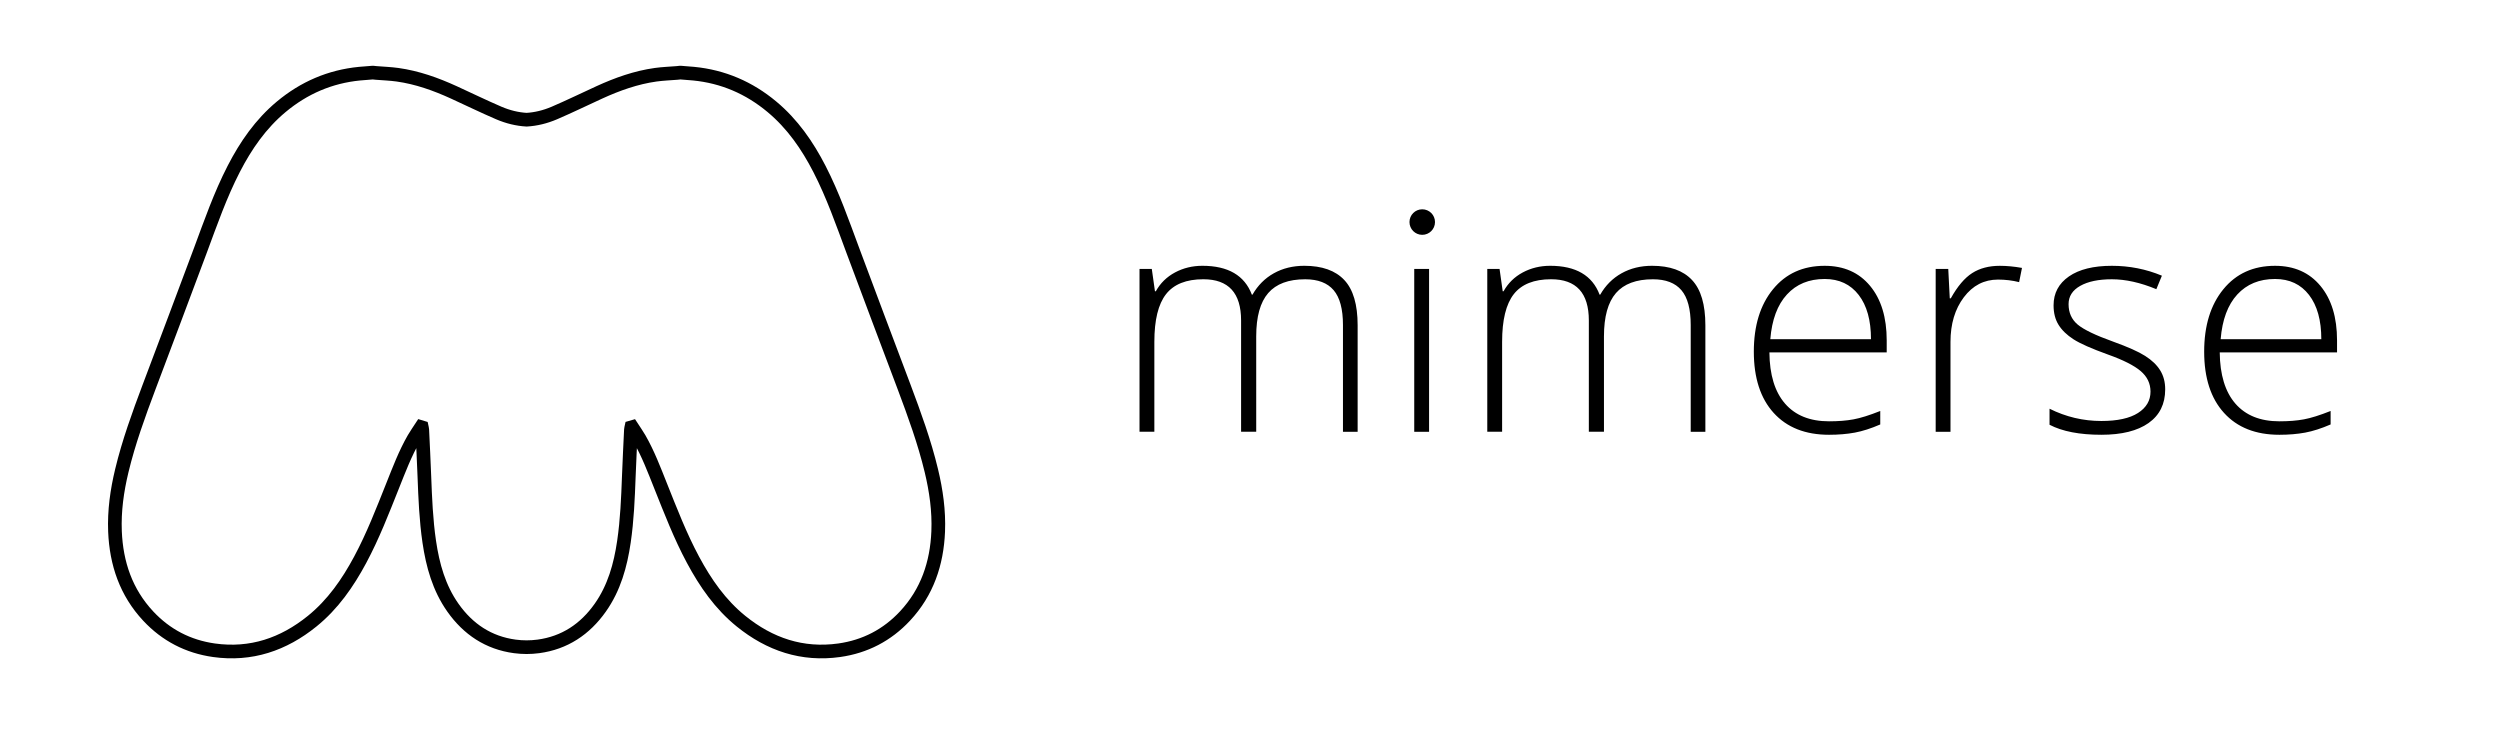 <?xml version="1.0" encoding="utf-8"?>
<!-- Generator: Adobe Illustrator 16.0.0, SVG Export Plug-In . SVG Version: 6.00 Build 0)  -->
<!DOCTYPE svg PUBLIC "-//W3C//DTD SVG 1.1//EN" "http://www.w3.org/Graphics/SVG/1.1/DTD/svg11.dtd">
<svg version="1.1" id="Layer_1" xmlns="http://www.w3.org/2000/svg" xmlns:xlink="http://www.w3.org/1999/xlink" x="0px" y="0px"
	 width="182.991px" height="53.997px" viewBox="0 0 182.991 53.997" enable-background="new 0 0 182.991 53.997"
	 xml:space="preserve">
<g>
	<path d="M169.013,21.589c0.6,0.777,0.899,1.858,0.899,3.239h-7.368c0.116-1.425,0.522-2.516,1.217-3.272s1.615-1.135,2.764-1.135
		C167.585,20.421,168.413,20.81,169.013,21.589 M168.729,31.666c0.569-0.106,1.19-0.306,1.864-0.598v-0.986
		c-0.791,0.313-1.442,0.519-1.957,0.613c-0.517,0.096-1.113,0.143-1.793,0.143c-1.397,0-2.47-0.432-3.22-1.294
		c-0.749-0.862-1.131-2.112-1.146-3.75h8.586v-0.877c0-1.682-0.405-3.013-1.217-3.992s-1.92-1.469-3.322-1.469
		c-1.587,0-2.848,0.571-3.783,1.716c-0.936,1.144-1.404,2.667-1.404,4.566c0,1.923,0.484,3.418,1.453,4.485
		c0.969,1.068,2.319,1.601,4.053,1.601C167.529,31.824,168.158,31.771,168.729,31.666 M158.118,27.109
		c-0.245-0.395-0.611-0.747-1.102-1.058c-0.489-0.312-1.272-0.66-2.346-1.047c-1.287-0.461-2.152-0.878-2.595-1.25
		c-0.442-0.373-0.663-0.87-0.663-1.492c0-0.57,0.285-1.017,0.855-1.338s1.342-0.482,2.313-0.482c1.003,0,2.087,0.241,3.257,0.725
		l0.406-0.987c-1.156-0.483-2.376-0.724-3.663-0.724c-1.345,0-2.392,0.26-3.142,0.778c-0.749,0.52-1.124,1.225-1.124,2.116
		c0,0.563,0.123,1.04,0.368,1.431c0.244,0.392,0.607,0.742,1.091,1.054c0.481,0.311,1.319,0.681,2.511,1.112
		c1.111,0.395,1.91,0.797,2.396,1.206s0.729,0.914,0.729,1.514c0,0.65-0.305,1.172-0.915,1.562s-1.505,0.586-2.682,0.586
		c-1.33,0-2.595-0.299-3.794-0.898v1.174c0.936,0.488,2.201,0.733,3.794,0.733c1.491,0,2.643-0.287,3.454-0.859
		c0.812-0.574,1.218-1.396,1.218-2.462C158.486,27.969,158.363,27.505,158.118,27.109 M144.36,19.987
		c-0.557,0.355-1.079,0.971-1.568,1.849h-0.076l-0.11-2.15h-0.921v11.92h1.084v-6.579c0-1.315,0.326-2.405,0.977-3.268
		c0.651-0.863,1.484-1.294,2.501-1.294c0.533,0,1.05,0.062,1.546,0.186l0.209-1.041c-0.578-0.103-1.119-0.153-1.623-0.153
		C145.589,19.456,144.915,19.633,144.36,19.987 M136.05,21.589c0.6,0.777,0.899,1.858,0.899,3.239h-7.369
		c0.117-1.425,0.522-2.516,1.218-3.272c0.693-0.757,1.614-1.135,2.762-1.135C134.62,20.421,135.45,20.81,136.05,21.589
		 M135.765,31.666c0.57-0.106,1.191-0.306,1.863-0.598v-0.986c-0.789,0.313-1.44,0.519-1.957,0.613
		c-0.515,0.096-1.113,0.143-1.793,0.143c-1.396,0-2.469-0.432-3.218-1.294c-0.75-0.862-1.132-2.112-1.146-3.75h8.586v-0.877
		c0-1.682-0.406-3.013-1.217-3.992c-0.812-0.979-1.92-1.469-3.324-1.469c-1.586,0-2.846,0.571-3.782,1.716
		c-0.937,1.144-1.404,2.667-1.404,4.566c0,1.923,0.485,3.418,1.453,4.485c0.97,1.068,2.32,1.601,4.052,1.601
		C134.565,31.824,135.194,31.771,135.765,31.666 M124.827,31.605v-7.797c0-1.513-0.324-2.617-0.977-3.311
		c-0.65-0.695-1.625-1.042-2.928-1.042c-0.832,0-1.576,0.183-2.23,0.548s-1.176,0.889-1.562,1.567h-0.045
		c-0.533-1.41-1.74-2.115-3.617-2.115c-0.731,0-1.4,0.162-2.008,0.487c-0.606,0.325-1.074,0.784-1.404,1.376h-0.064l-0.23-1.634
		h-0.899v11.92h1.086v-6.579c0-1.601,0.285-2.765,0.854-3.493c0.57-0.727,1.48-1.091,2.731-1.091c1.843,0,2.763,1.005,2.763,3.017
		v8.146h1.107V24.62c0-1.439,0.293-2.495,0.878-3.169c0.584-0.673,1.487-1.009,2.708-1.009c0.936,0,1.63,0.268,2.084,0.8
		c0.453,0.534,0.68,1.383,0.68,2.545v7.818H124.827z M104.603,19.686h-1.086v11.92h1.086V19.686z M99.374,31.605v-7.797
		c0-1.513-0.324-2.617-0.976-3.311c-0.651-0.695-1.627-1.042-2.929-1.042c-0.832,0-1.576,0.183-2.23,0.548s-1.175,0.889-1.562,1.567
		h-0.045c-0.533-1.41-1.74-2.115-3.618-2.115c-0.731,0-1.4,0.162-2.007,0.487s-1.075,0.784-1.404,1.376h-0.065l-0.231-1.634h-0.899
		v11.92h1.086v-6.579c0-1.601,0.285-2.765,0.855-3.493c0.57-0.727,1.48-1.091,2.73-1.091c1.843,0,2.764,1.005,2.764,3.017v8.146
		h1.107V24.62c0-1.439,0.293-2.495,0.878-3.169c0.584-0.673,1.487-1.009,2.708-1.009c0.936,0,1.631,0.268,2.083,0.8
		c0.454,0.534,0.681,1.383,0.681,2.545v7.818H99.374z"/>
	<path d="M104.103,17.189c0.516,0,0.934-0.418,0.934-0.935c0-0.516-0.418-0.934-0.934-0.934s-0.934,0.418-0.934,0.934
		C103.169,16.771,103.587,17.189,104.103,17.189"/>
	<path fill="none" stroke="#000000" d="M68.172,34.452c-0.503-2.095-1.239-4.115-1.995-6.128c-1.252-3.331-2.514-6.658-3.754-9.994
		c-0.75-2.015-1.454-4.047-2.442-5.964c-0.888-1.725-1.976-3.297-3.479-4.55c-1.665-1.389-3.572-2.214-5.736-2.425
		c-0.314-0.03-0.629-0.051-0.944-0.076h-0.044c-0.07,0.008-0.141,0.017-0.212,0.023c-0.523,0.043-1.05,0.06-1.569,0.132
		c-1.444,0.202-2.804,0.687-4.124,1.29c-1.098,0.502-2.184,1.033-3.294,1.51c-0.674,0.289-1.354,0.452-2.035,0.492
		c-0.681-0.04-1.36-0.203-2.035-0.492c-1.11-0.477-2.195-1.008-3.294-1.51c-1.32-0.604-2.679-1.088-4.123-1.29
		c-0.519-0.072-1.046-0.089-1.57-0.132c-0.071-0.007-0.141-0.016-0.212-0.023h-0.043c-0.315,0.025-0.631,0.046-0.945,0.076
		c-2.164,0.211-4.07,1.036-5.736,2.425c-1.503,1.253-2.591,2.825-3.479,4.55c-0.987,1.917-1.692,3.949-2.441,5.964
		c-1.241,3.336-2.502,6.663-3.754,9.994c-0.757,2.013-1.492,4.033-1.996,6.128c-0.351,1.462-0.561,2.941-0.5,4.449
		c0.096,2.343,0.81,4.453,2.431,6.191c1.303,1.396,2.918,2.235,4.808,2.503c2.714,0.382,5.092-0.427,7.193-2.126
		c1.516-1.227,2.603-2.794,3.516-4.496c0.933-1.74,1.642-3.58,2.372-5.41c0.469-1.175,0.915-2.361,1.549-3.462
		c0.164-0.284,0.356-0.552,0.535-0.828c0.018,0.006,0.037,0.011,0.056,0.016c0.011,0.052,0.029,0.102,0.031,0.152
		c0.054,1.144,0.112,2.288,0.155,3.432c0.061,1.599,0.125,3.195,0.357,4.78c0.254,1.724,0.712,3.38,1.733,4.828
		c1.113,1.577,2.607,2.575,4.533,2.833c0.292,0.039,0.578,0.056,0.859,0.057c0.282-0.001,0.568-0.018,0.859-0.057
		c1.926-0.258,3.42-1.256,4.533-2.833c1.022-1.448,1.48-3.104,1.733-4.828c0.233-1.585,0.297-3.182,0.357-4.78
		c0.043-1.144,0.102-2.288,0.155-3.432c0.002-0.051,0.02-0.101,0.031-0.152c0.019-0.005,0.038-0.01,0.057-0.016
		c0.179,0.276,0.371,0.544,0.534,0.828c0.634,1.101,1.08,2.287,1.549,3.462c0.731,1.83,1.439,3.67,2.372,5.41
		c0.913,1.702,2.001,3.27,3.516,4.496c2.102,1.699,4.48,2.508,7.193,2.126c1.891-0.268,3.506-1.107,4.808-2.503
		c1.622-1.738,2.336-3.849,2.431-6.191C68.734,37.394,68.523,35.914,68.172,34.452z"/>
</g>
</svg>
